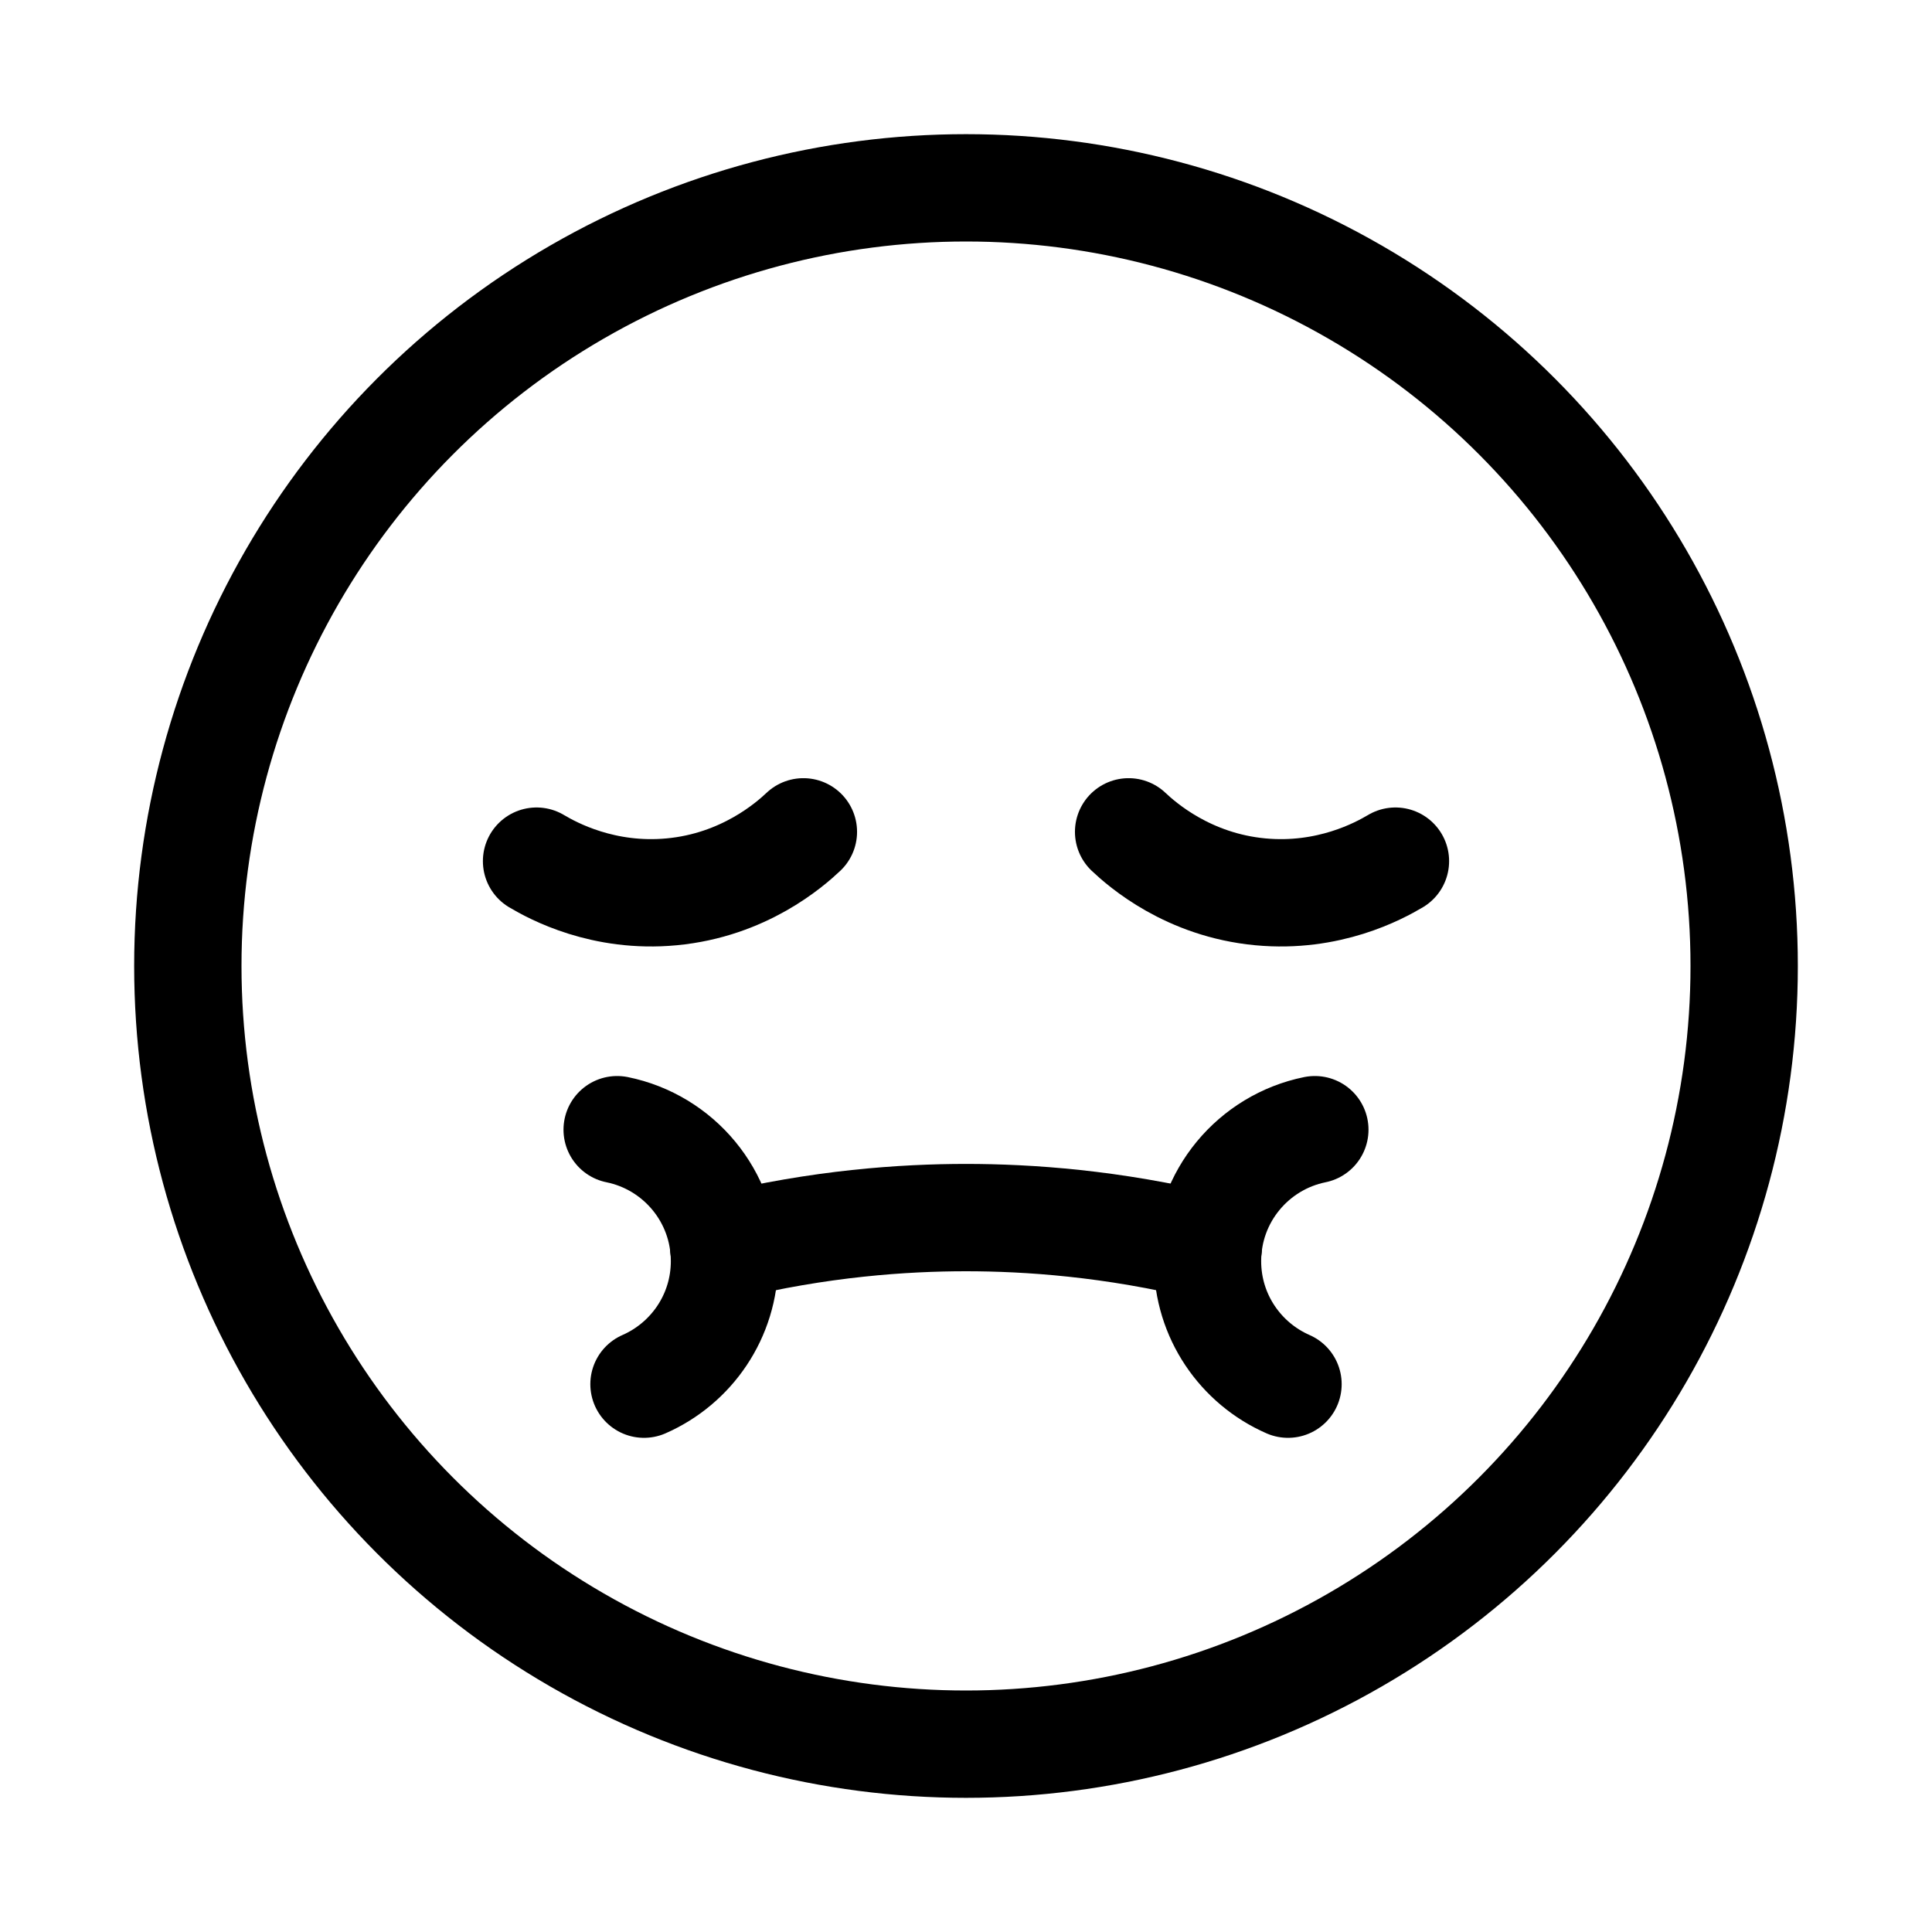 <svg xmlns="http://www.w3.org/2000/svg" height="18" width="18" viewBox="0 0 18 18"><title>face nauseated</title><g fill="none" stroke="currentColor" class="nc-icon-wrapper"><circle cx="9" cy="9" r="7.25" stroke-linecap="round" stroke-linejoin="round"></circle><path d="M7.485,7.75c-.126,.119-.554,.496-1.228,.559-.636,.06-1.105-.195-1.258-.286" stroke-linecap="round" stroke-linejoin="round" stroke="currentColor"></path><path d="M10.515,7.75c.126,.119,.554,.496,1.228,.559,.636,.06,1.105-.195,1.258-.286" stroke-linecap="round" stroke-linejoin="round" stroke="currentColor"></path><path d="M6,12.896c.441-.193,.75-.633,.75-1.146,0-.605-.429-1.109-1-1.225" stroke-linecap="round" stroke-linejoin="round" stroke="currentColor"></path><path d="M12,12.896c-.441-.193-.75-.633-.75-1.146,0-.605,.429-1.109,1-1.225" stroke-linecap="round" stroke-linejoin="round" stroke="currentColor"></path><path d="M6.742,11.616c.897-.219,1.679-.272,2.258-.272s1.361,.053,2.258,.272" stroke-linecap="round" stroke-linejoin="round" stroke="currentColor"></path></g></svg>